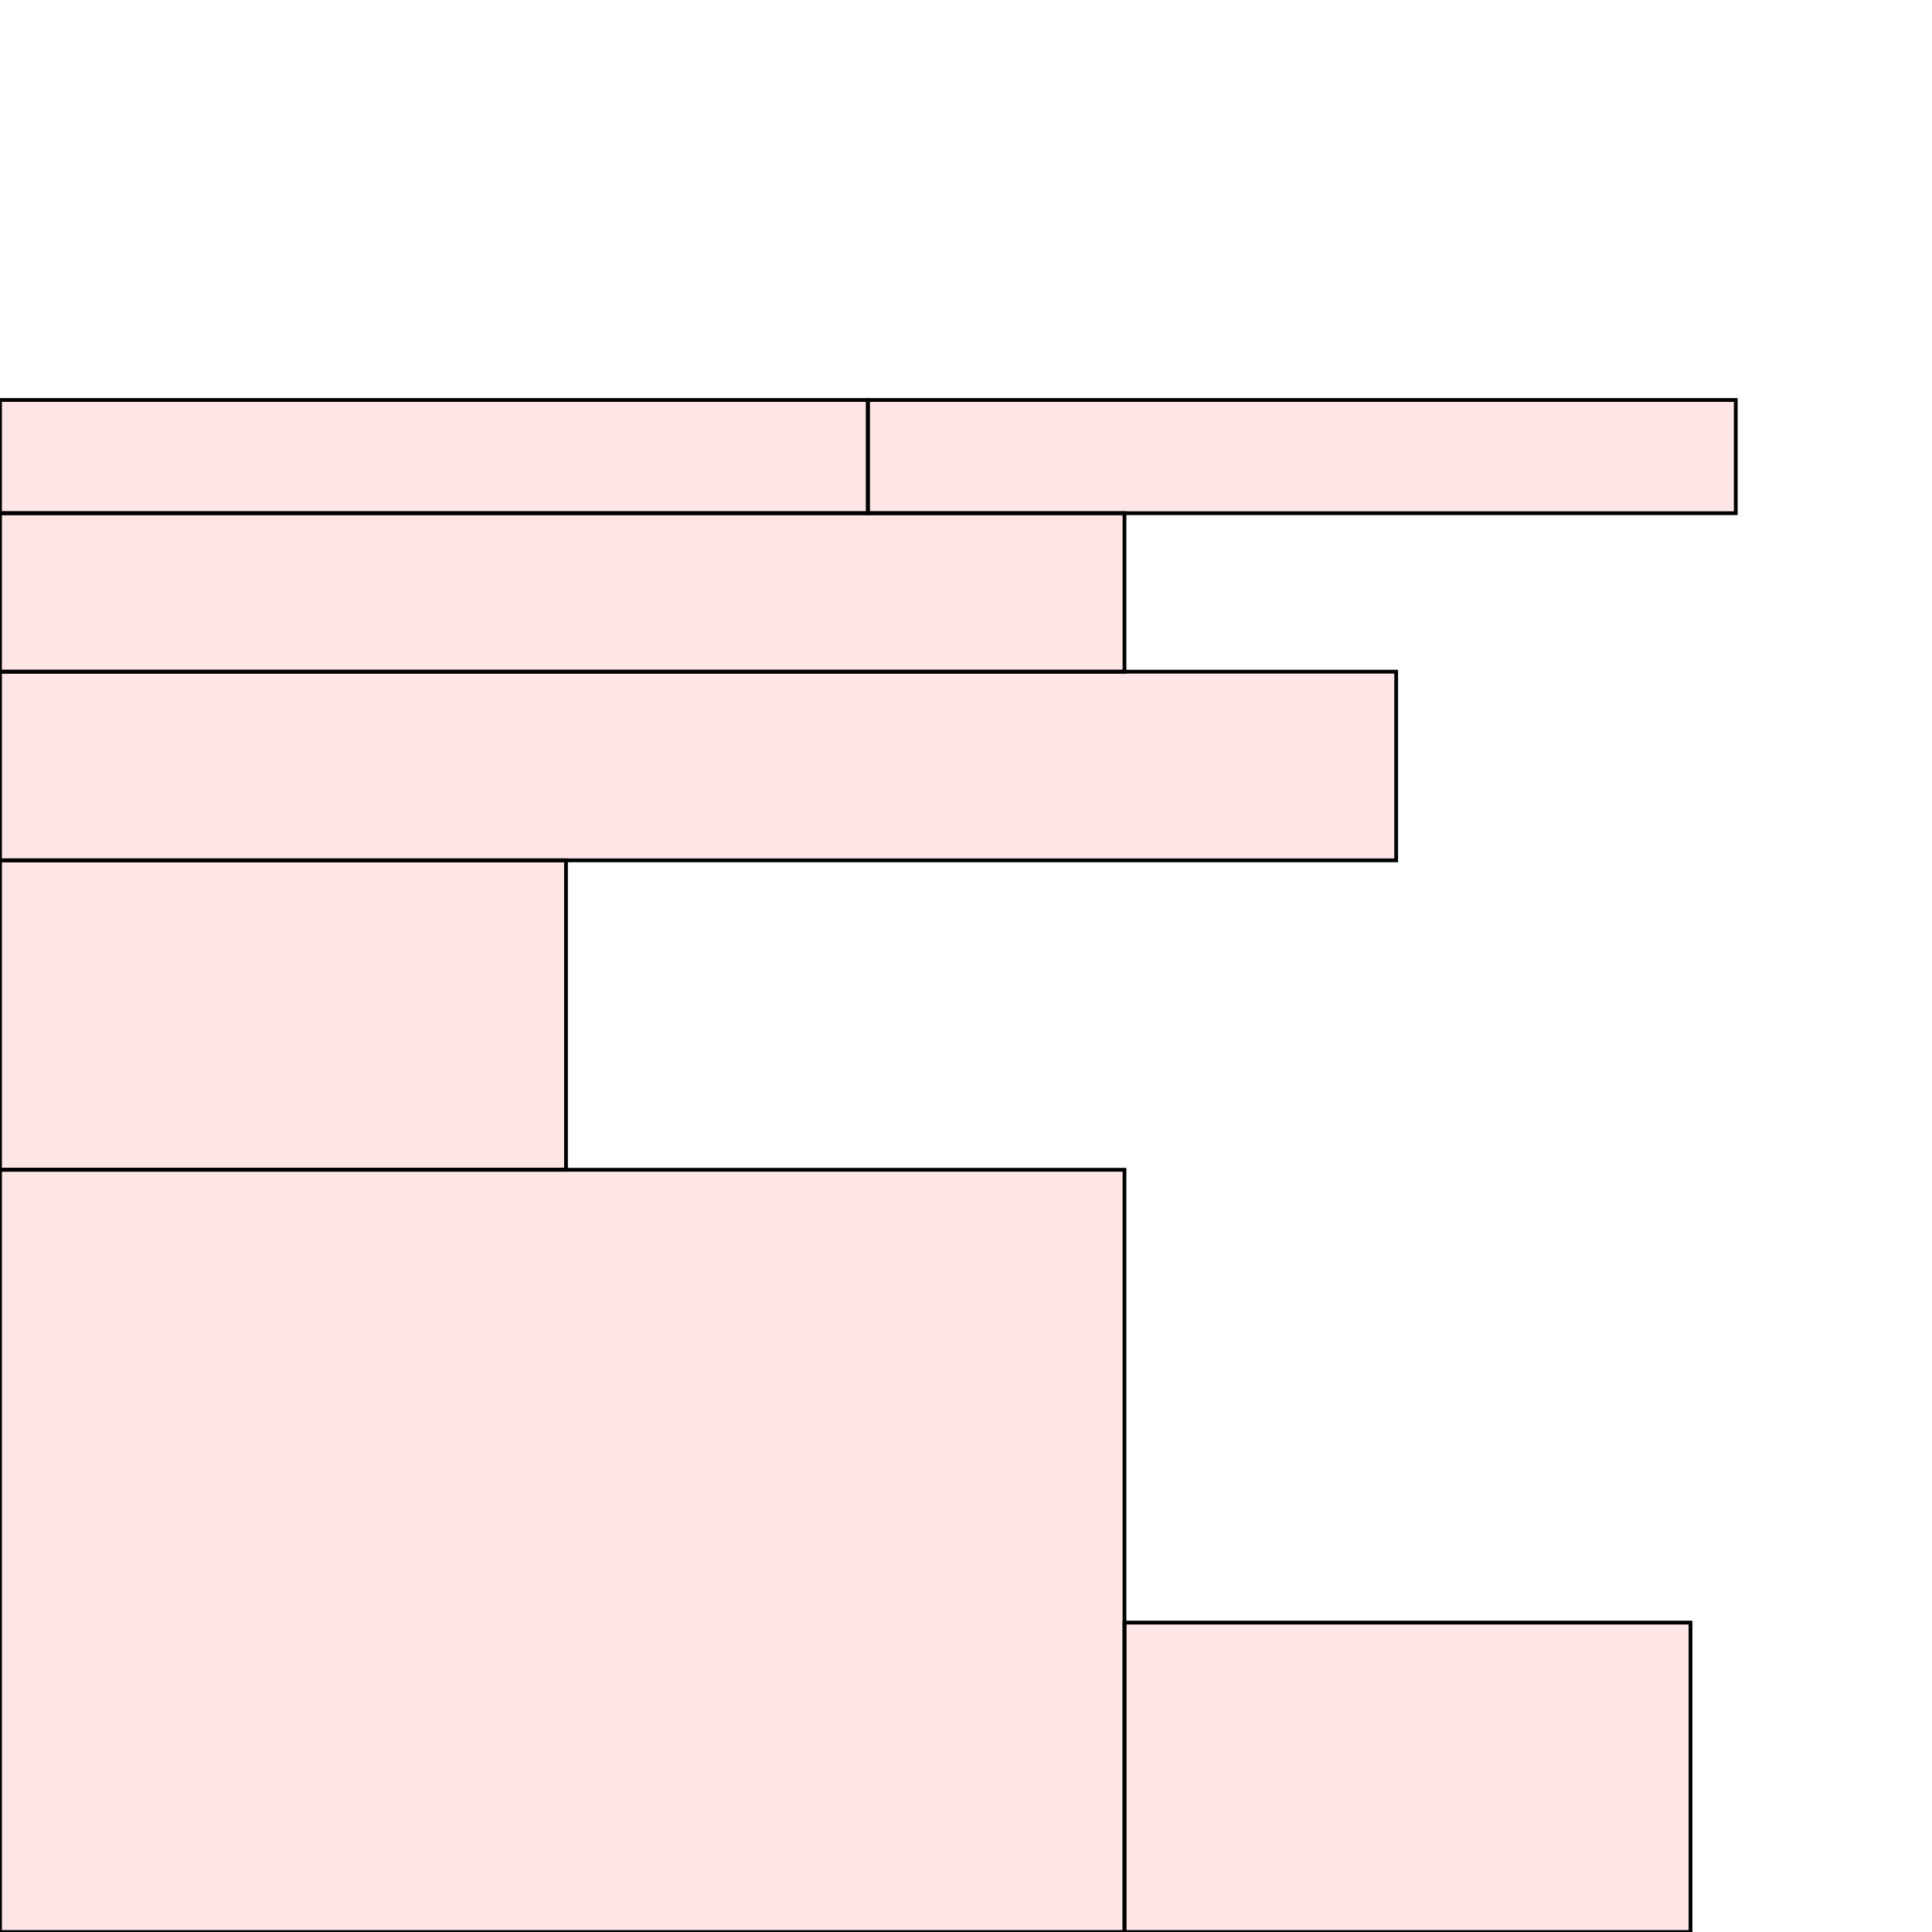 <?xml version="1.0" encoding="UTF-8"?>
<svg xmlns="http://www.w3.org/2000/svg" xmlns:xlink="http://www.w3.org/1999/xlink"
     width="512" height="512" viewBox="0 0 512 512">
<defs>
</defs>
<rect x="0" y="310" width="298" height="202" stroke="black" fill="red" fill-opacity="0.1" />
<rect x="298" y="430" width="150" height="82" stroke="black" fill="red" fill-opacity="0.1" />
<rect x="0" y="228" width="150" height="82" stroke="black" fill="red" fill-opacity="0.1" />
<rect x="0" y="178" width="370" height="50" stroke="black" fill="red" fill-opacity="0.1" />
<rect x="0" y="136" width="298" height="42" stroke="black" fill="red" fill-opacity="0.1" />
<rect x="0" y="106" width="230" height="30" stroke="black" fill="red" fill-opacity="0.1" />
<rect x="230" y="106" width="230" height="30" stroke="black" fill="red" fill-opacity="0.1" />
</svg>